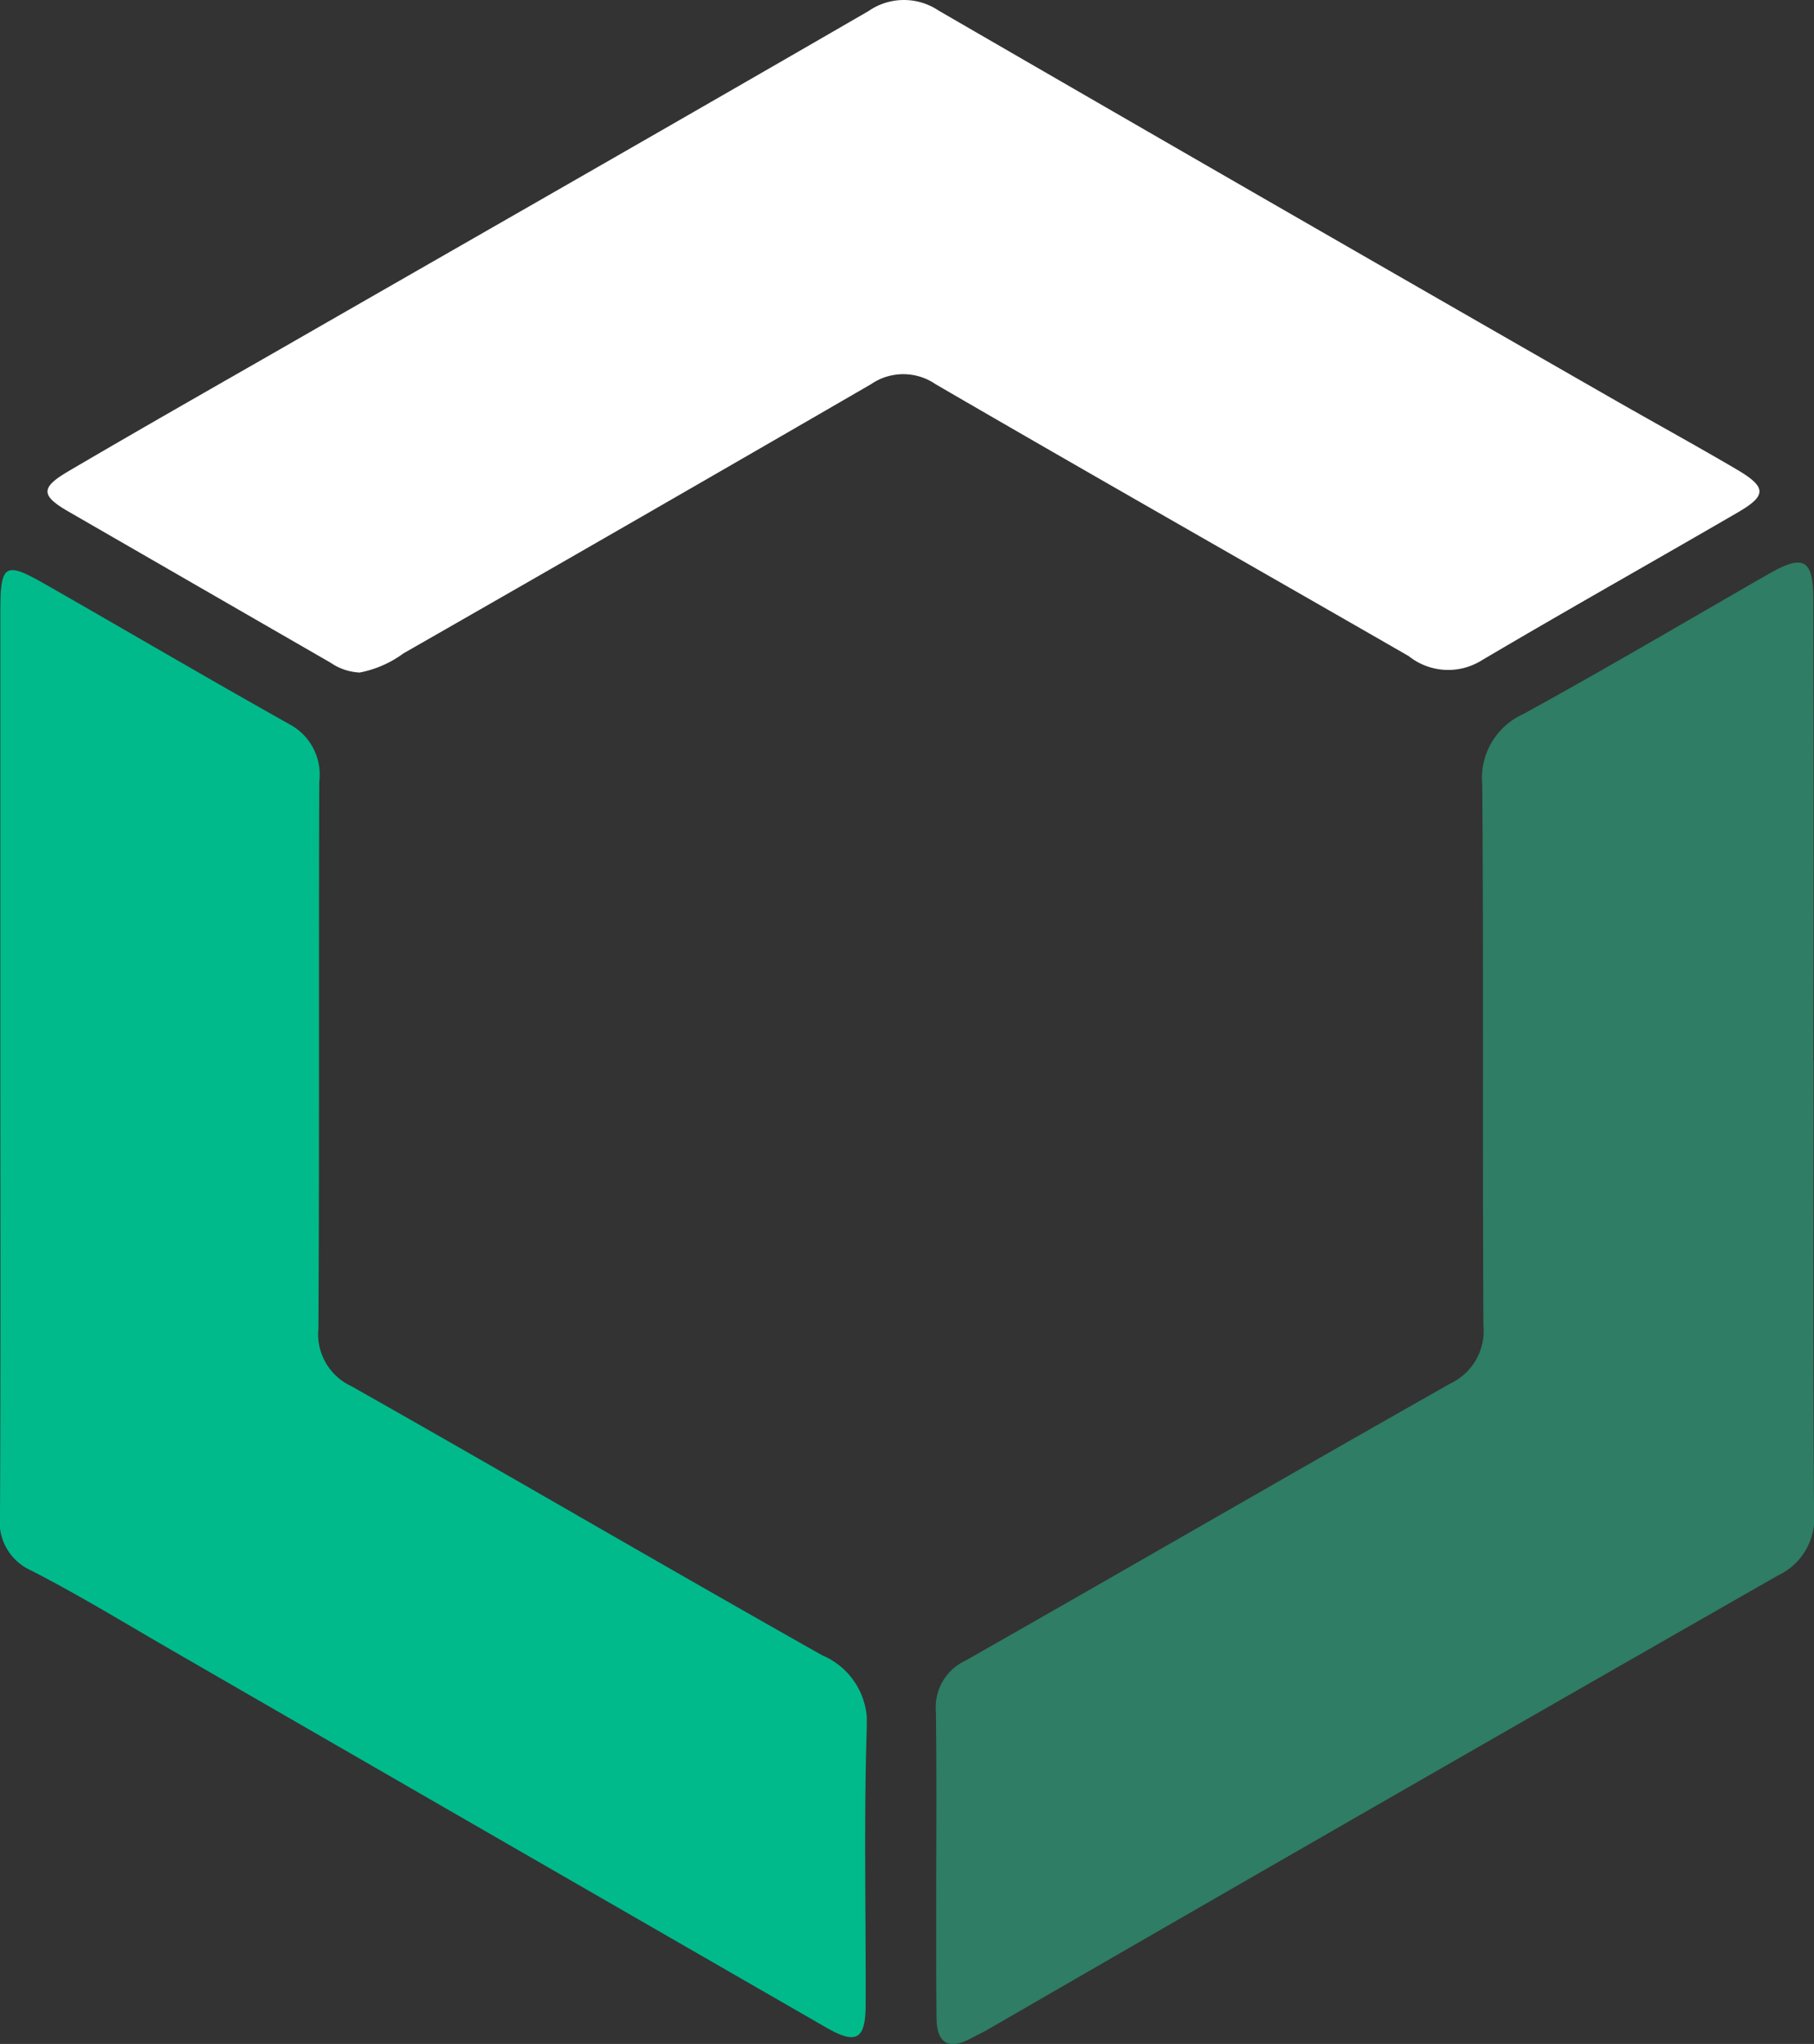 <svg xmlns="http://www.w3.org/2000/svg" xmlns:xlink="http://www.w3.org/1999/xlink" width="44.581" height="50.215" viewBox="0 0 44.581 50.215">
  <rect x="0" y="0" width="44.581" height="50.215" fill="#333333" stroke="none"/>
  <defs>
    <clipPath id="clip-path">
      <rect id="Rectangle_998" data-name="Rectangle 998" width="21.302" height="36.041" fill="#00ba8b"/>
    </clipPath>
  </defs>
  <g id="Group_785" data-name="Group 785" transform="translate(0 0)">
    <g id="Group_782" data-name="Group 782" transform="translate(0 0)">
      <g id="Group_947" data-name="Group 947">
        <path id="Path_669" data-name="Path 669" d="M39.813,23.2c0,3.7-.015,7.4.013,11.1a1.551,1.551,0,0,1-.888,1.548Q29.216,41.4,19.525,47c-.135.077-.276.144-.414.218-.56.3-.845.117-.851-.5-.01-.905-.008-1.812-.008-2.717,0-1.6.015-3.211-.008-4.815a1.263,1.263,0,0,1,.727-1.246c3.977-2.26,7.936-4.556,11.918-6.809A1.428,1.428,0,0,0,31.7,29.7c-.023-4.426.006-8.852-.028-13.279a1.724,1.724,0,0,1,1-1.732C34.7,13.577,36.692,12.4,38.7,11.248c.871-.5,1.107-.371,1.108.619q.011,5.669,0,11.337" transform="translate(4.756 2.858)" fill="#2e7d64"/>
        <path id="Path_670" data-name="Path 670" d="M8.585,16.522a1.372,1.372,0,0,1-.7-.24q-3.209-1.849-6.419-3.7c-.7-.4-.726-.593-.033-1C3.4,10.426,5.392,9.3,7.376,8.159,11.952,5.533,16.533,2.917,21.1.274A1.531,1.531,0,0,1,22.83.262q8.2,4.748,16.419,9.455c1.059.609,2.132,1.194,3.186,1.813.744.436.749.643.034,1.058-2.113,1.227-4.245,2.423-6.347,3.666a1.555,1.555,0,0,1-1.742-.135c-3.875-2.228-7.763-4.435-11.628-6.68a1.4,1.4,0,0,0-1.587,0q-5.735,3.322-11.489,6.612a2.678,2.678,0,0,1-1.09.474" transform="translate(0.241 0)" fill="#fff"/>
        <g id="Group_780" data-name="Group 780" transform="translate(0 14.006)" style="mix-blend-mode: normal;isolation: isolate">
          <g id="Group_779" data-name="Group 779">
            <g id="Group_778" data-name="Group 778" clip-path="url(#clip-path)">
              <path id="Path_671" data-name="Path 671" d="M.009,23.152q0-5.512,0-11.026c0-1.165.11-1.235,1.09-.676,2.008,1.147,4,2.318,6.018,3.449a1.4,1.4,0,0,1,.729,1.411c-.016,4.477.005,8.955-.021,13.432a1.406,1.406,0,0,0,.808,1.416c3.868,2.186,7.7,4.429,11.572,6.612A1.8,1.8,0,0,1,21.3,39.6c-.071,2.25-.018,4.5-.026,6.755,0,.855-.227.987-.968.561Q12.3,42.309,4.3,37.691c-1.171-.674-2.323-1.383-3.526-2A1.308,1.308,0,0,1,0,34.333c.018-3.727.009-7.454.009-11.181" transform="translate(0 -11.11)" fill="#00ba8b"/>
            </g>
          </g>
        </g>
      </g>
    </g>
  </g>
</svg>
